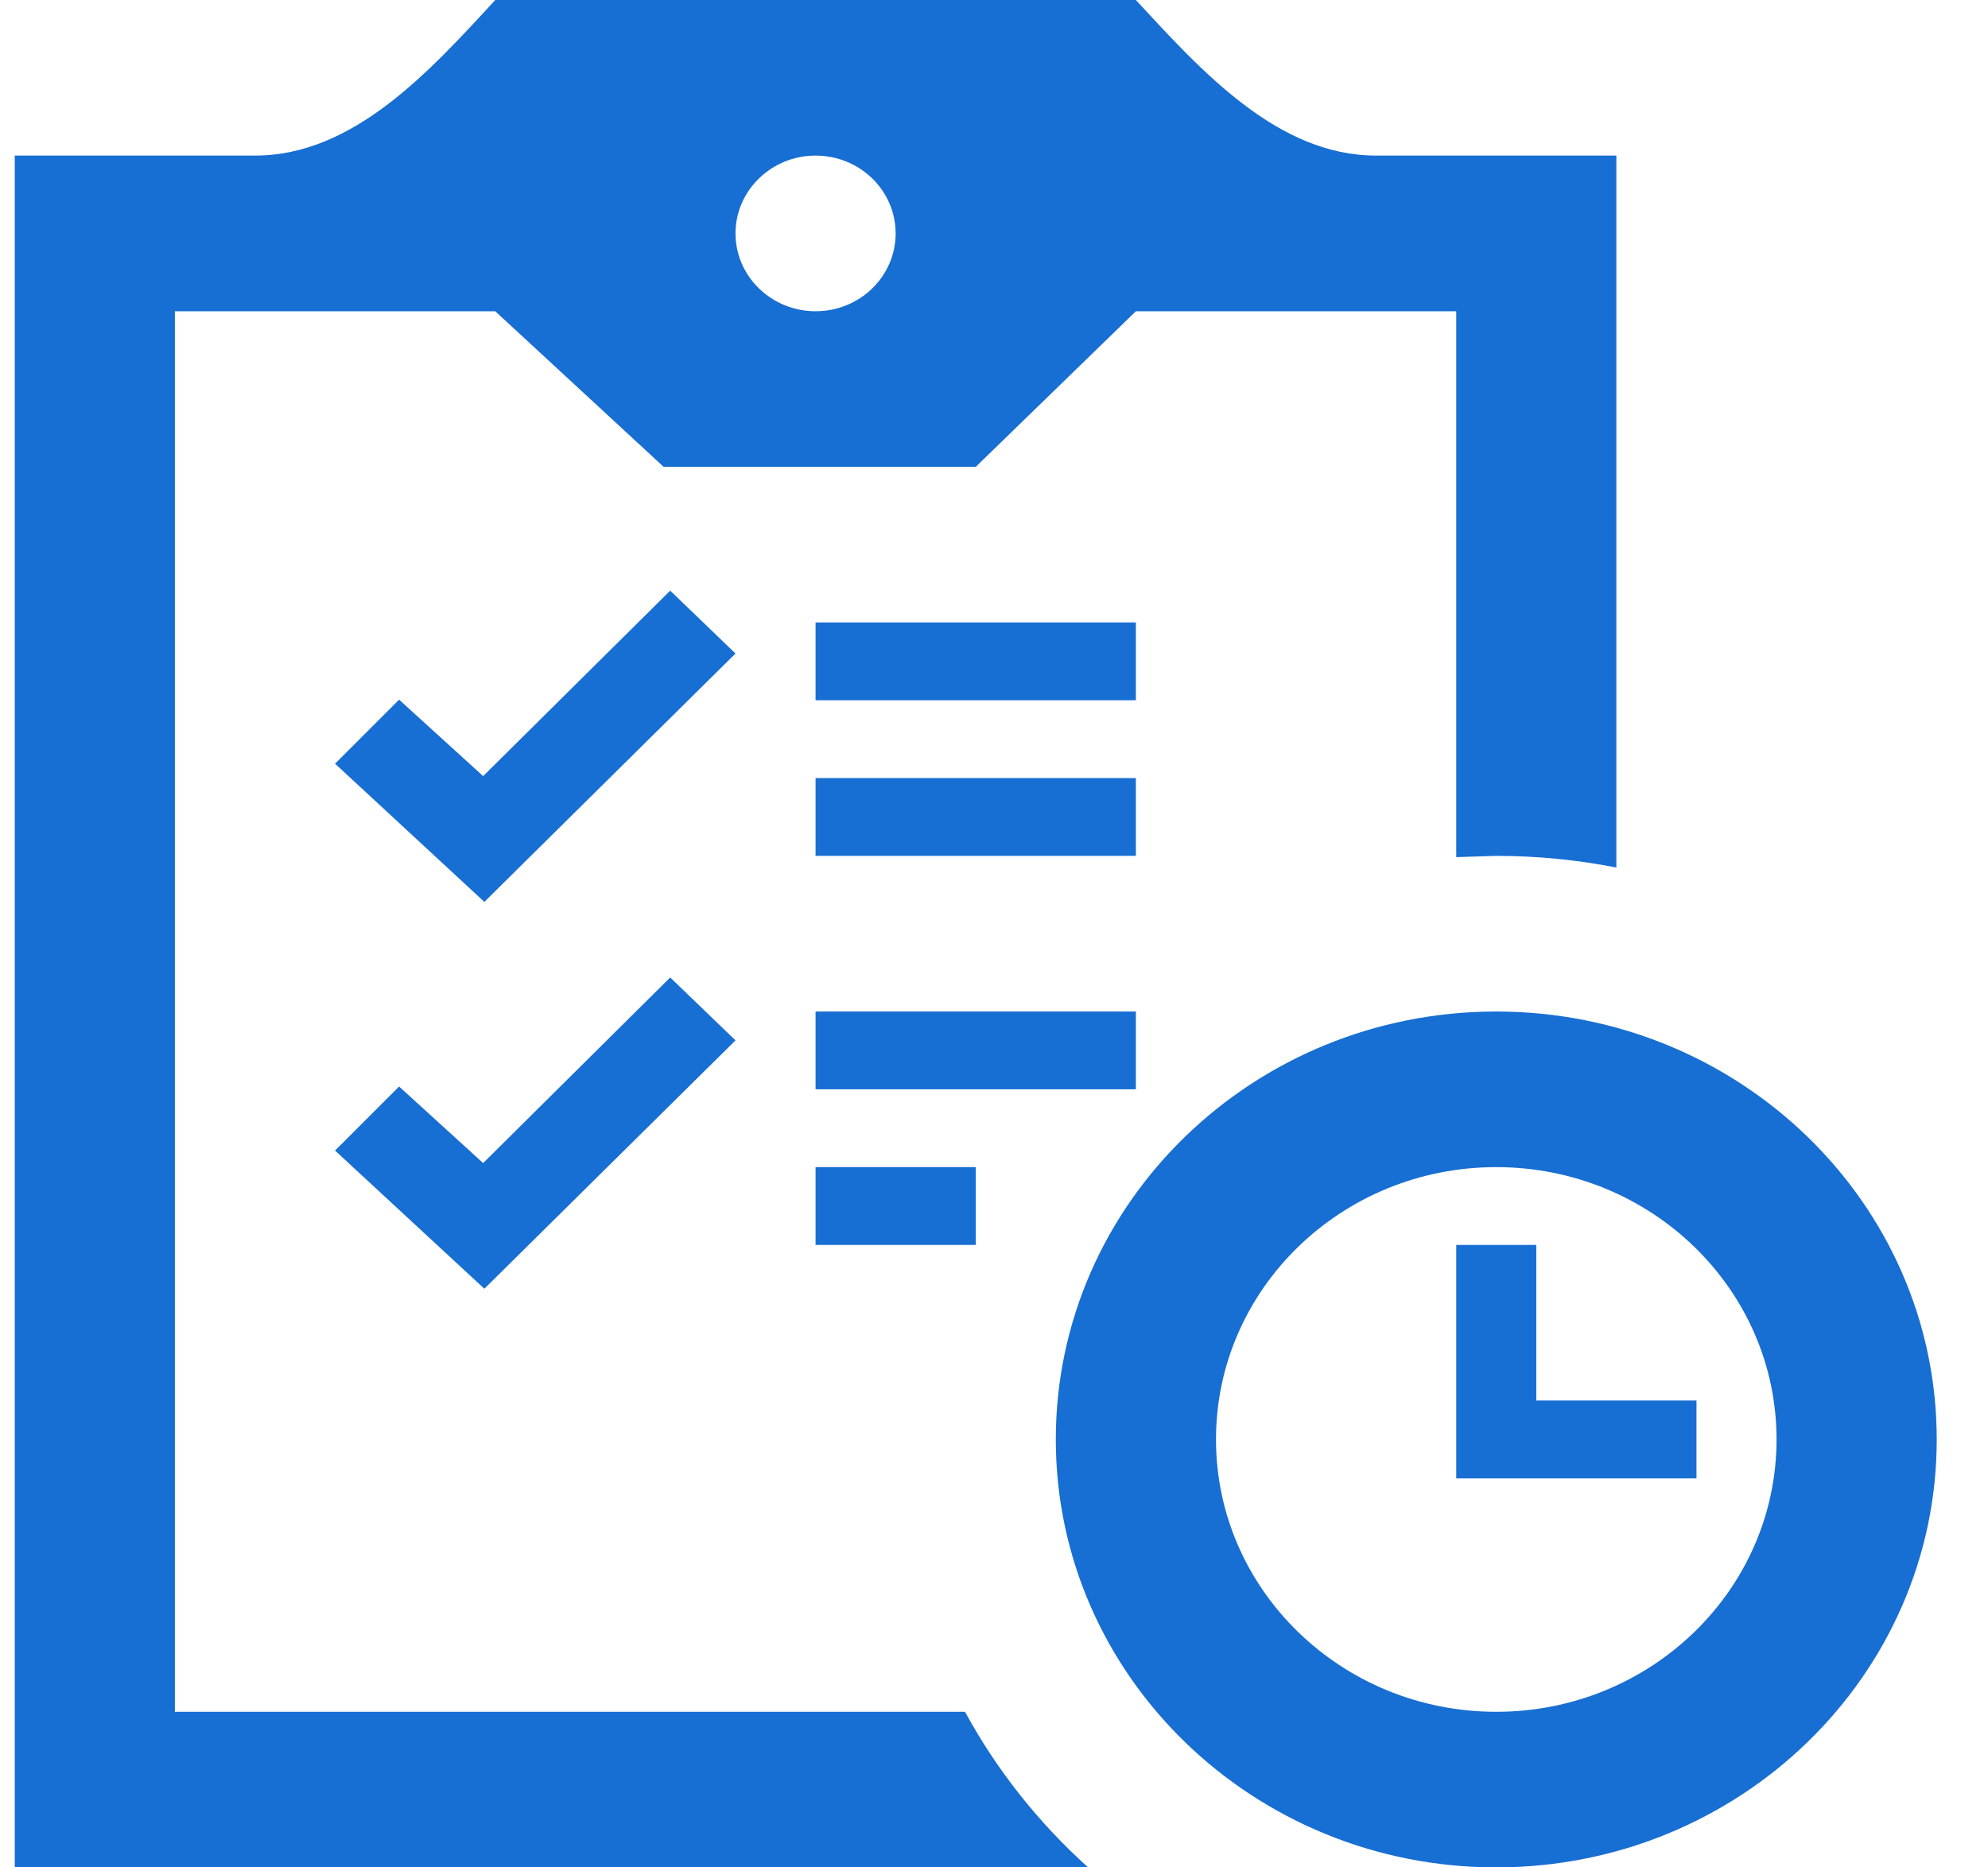 <svg width="33" height="31" viewBox="0 0 33 31" fill="none" xmlns="http://www.w3.org/2000/svg">
<path id="Vector" fill-rule="evenodd" clip-rule="evenodd" d="M18.062 31H0.245V2.583H4.233C5.869 2.583 7.132 1.183 8.221 0H18.855C19.947 1.183 21.211 2.583 22.843 2.583H26.831V14.402C26.187 14.275 25.52 14.208 24.837 14.208L24.173 14.229V5.167H18.855L16.197 7.75H11.016L8.221 5.167H2.903V28.417H16.019C16.546 29.387 17.24 30.26 18.062 31ZM24.837 16.792C28.872 16.792 32.149 19.974 32.149 23.896C32.149 27.817 28.872 31 24.837 31C20.802 31 17.526 27.817 17.526 23.896C17.526 19.974 20.802 16.792 24.837 16.792ZM24.837 19.375C27.404 19.375 29.49 21.4 29.49 23.896C29.49 26.391 27.404 28.417 24.837 28.417C22.269 28.417 20.185 26.391 20.185 23.896C20.185 21.4 22.269 19.375 24.837 19.375ZM28.161 24.542H24.173V20.667H25.502V23.25H28.161V24.542ZM8.02 19.308L6.625 18.037L5.562 19.1L8.04 21.394L12.209 17.271L11.125 16.227L8.02 19.308ZM16.197 20.667H13.538V19.375H16.197V20.667ZM18.855 18.083H13.538V16.792H18.855V18.083ZM8.02 12.884L6.625 11.615L5.562 12.678L8.04 14.972L12.209 10.849L11.125 9.805L8.02 12.884ZM18.855 14.208H13.538V12.917H18.855V14.208ZM18.855 11.625H13.538V10.333H18.855V11.625ZM12.209 3.875C12.209 4.588 12.806 5.167 13.538 5.167C14.273 5.167 14.867 4.588 14.867 3.875C14.867 3.162 14.273 2.583 13.538 2.583C12.806 2.583 12.209 3.162 12.209 3.875Z" fill="#176ED3"/>
</svg>
